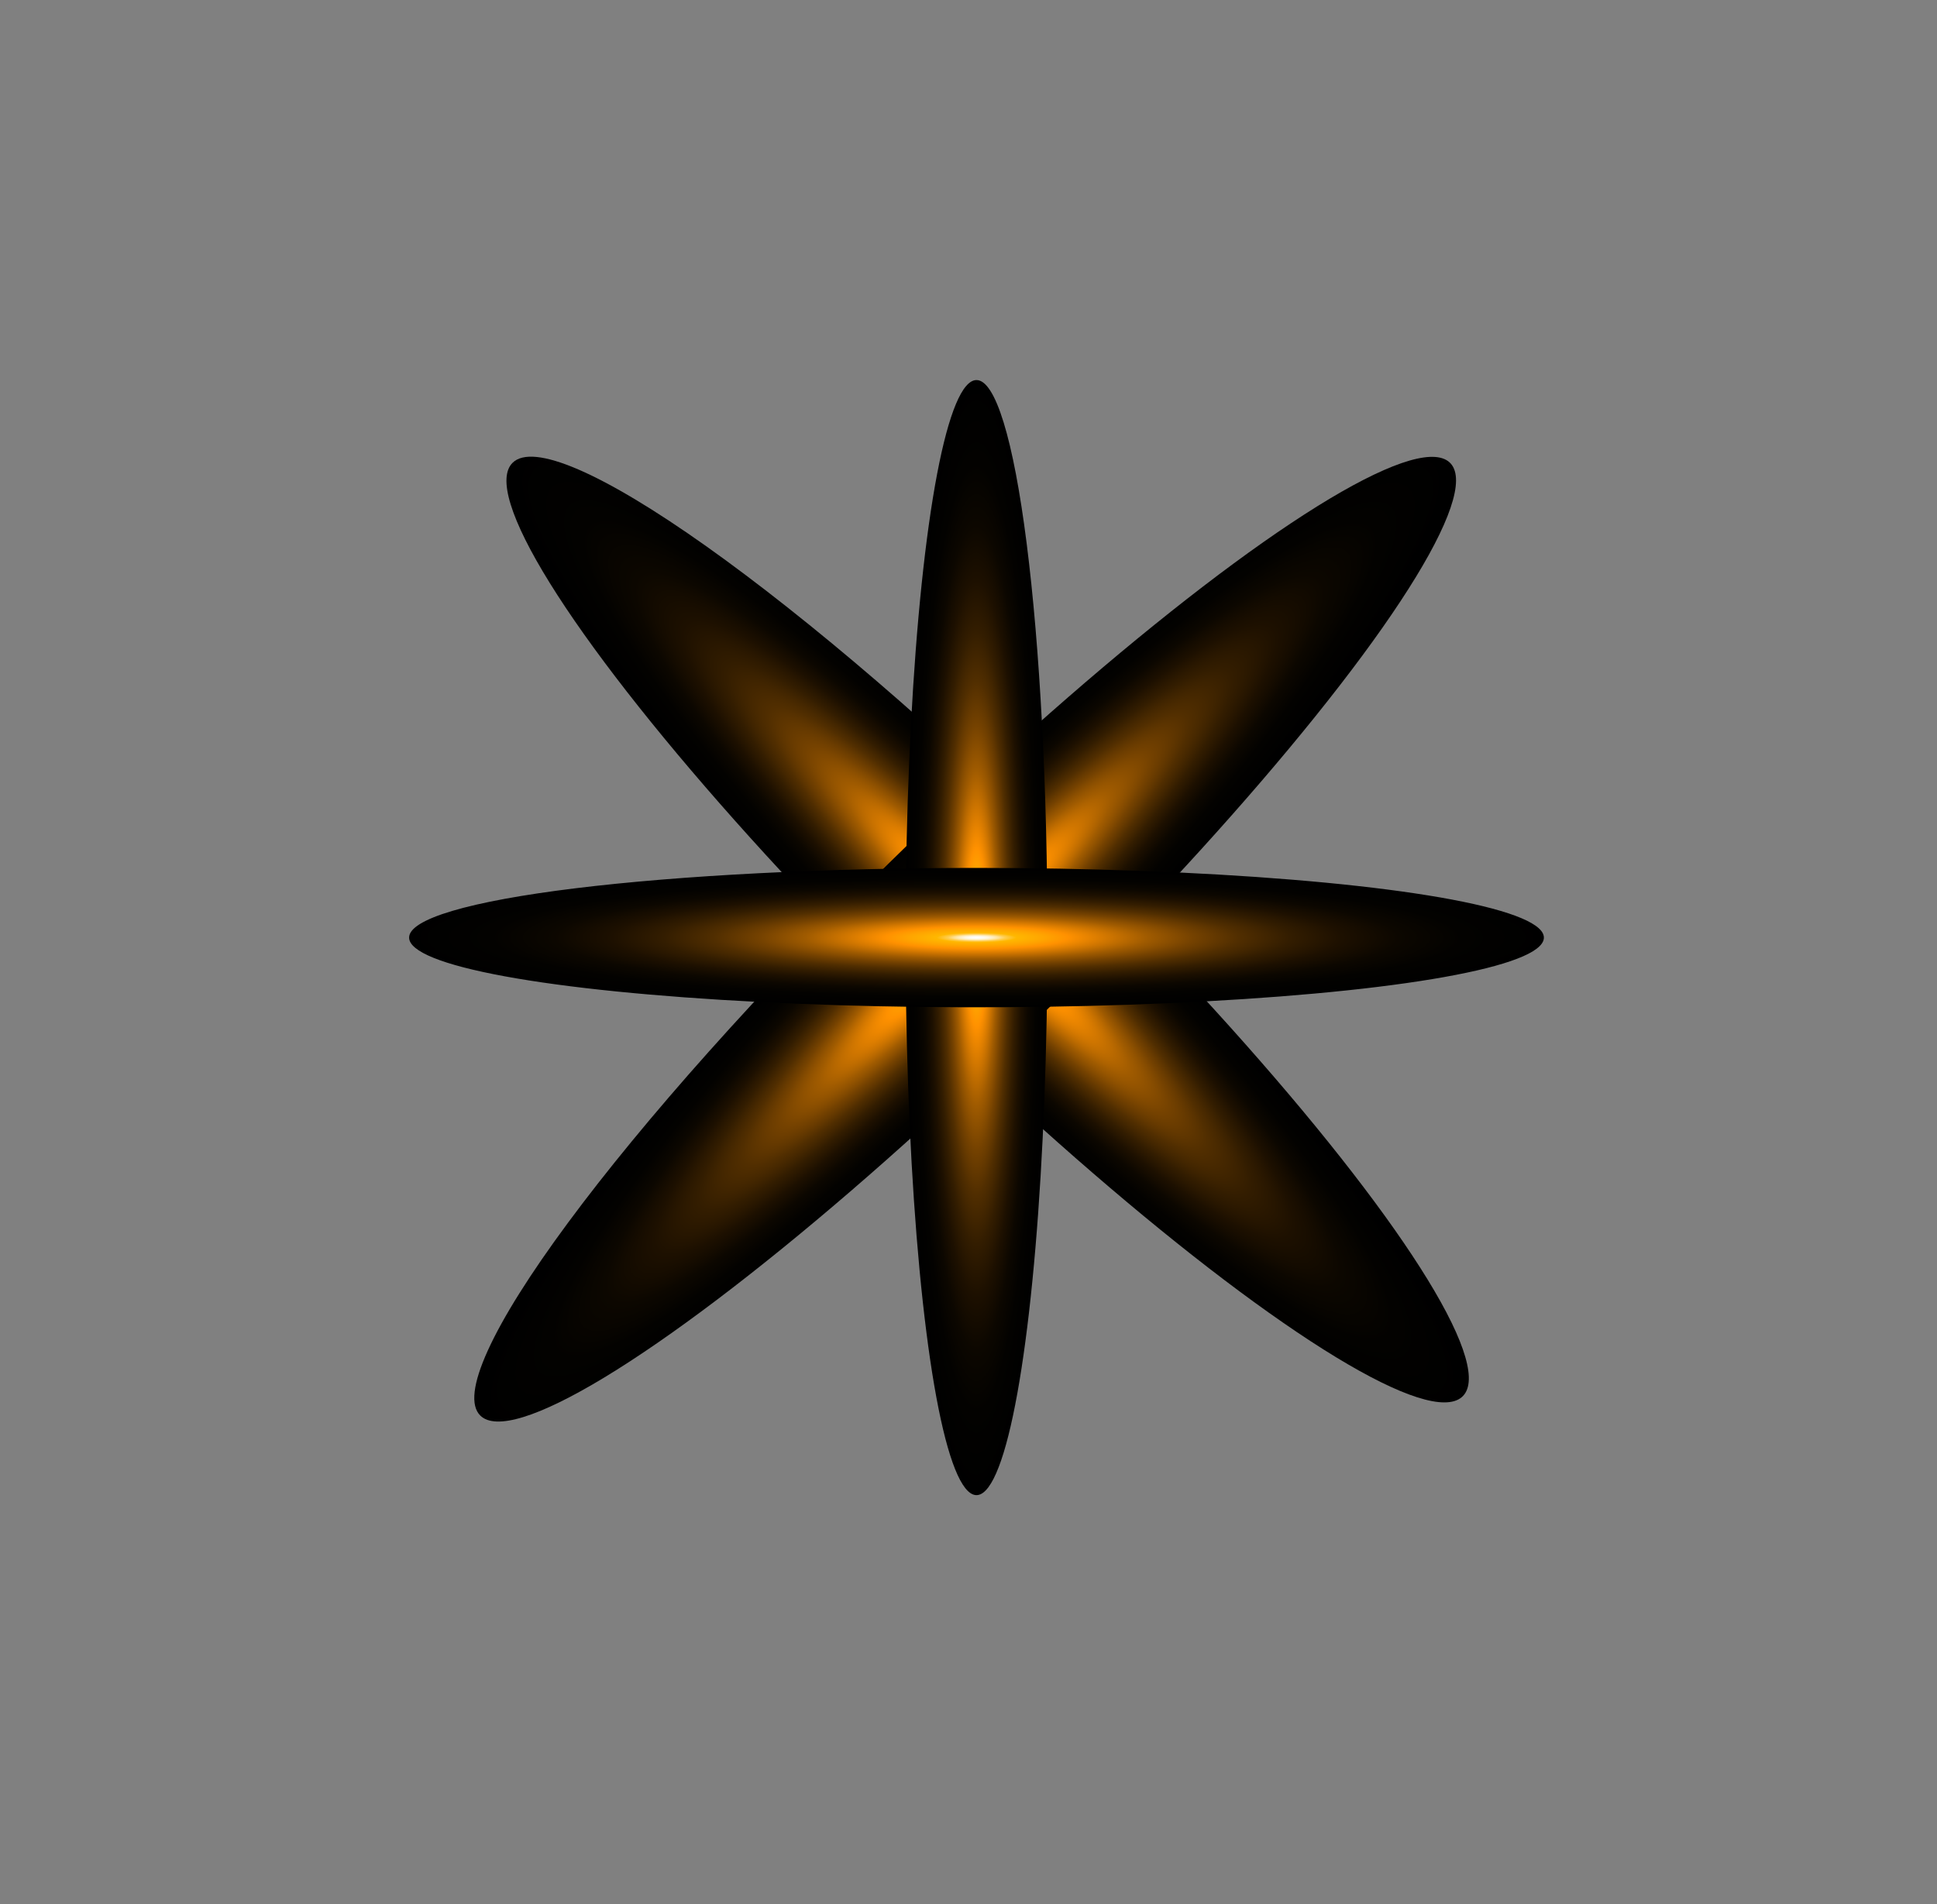 <svg width="120" height="118" viewBox="0 0 120 118" fill="none" xmlns="http://www.w3.org/2000/svg">
<rect x="0" y="0" width="120" height="118" fill="#808080" stroke="none"/>
<path style="mix-blend-mode:screen" d="M65.943 52.925C71.764 58.646 77.175 64.513 81.492 69.784C85.809 75.055 88.838 79.492 90.196 82.536C91.553 85.579 91.179 87.091 89.119 86.882C87.06 86.672 83.408 84.749 78.626 81.356C73.844 77.964 68.146 73.254 62.253 67.823C56.361 62.391 50.538 56.482 45.521 50.843C40.504 45.203 36.519 40.087 34.069 36.141C31.62 32.195 30.816 29.597 31.759 28.674C32.384 28.06 33.764 28.201 35.82 29.087C37.876 29.974 40.568 31.589 43.743 33.841C46.917 36.093 50.512 38.938 54.321 42.212C58.13 45.486 62.08 49.127 65.943 52.925Z" fill="url(#paint0_radial_1585_73659)"/>
<path style="mix-blend-mode:screen" d="M55.036 53.522C60.977 47.683 67.064 42.249 72.527 37.908C77.989 33.567 82.582 30.514 85.724 29.134C88.867 27.755 90.417 28.111 90.18 30.158C89.943 32.205 87.929 35.851 84.392 40.635C80.856 45.419 75.956 51.125 70.312 57.033C64.668 62.94 58.534 68.784 52.686 73.824C46.837 78.863 41.537 82.874 37.456 85.347C33.374 87.82 30.695 88.645 29.756 87.718C29.132 87.104 29.29 85.732 30.223 83.681C31.155 81.63 32.843 78.94 35.191 75.765C37.539 72.589 40.499 68.99 43.905 65.174C47.31 61.358 51.093 57.398 55.036 53.522Z" fill="url(#paint1_radial_1585_73659)"/>
<path style="mix-blend-mode:screen" d="M64.889 58.1C64.889 64.933 64.632 71.614 64.149 77.295C63.666 82.977 62.979 87.405 62.176 90.02C61.373 92.634 60.49 93.318 59.638 91.983C58.785 90.649 58.002 87.357 57.388 82.524C56.773 77.691 56.355 71.534 56.186 64.831C56.016 58.128 56.104 51.181 56.437 44.868C56.769 38.556 57.333 33.161 58.056 29.366C58.779 25.572 59.628 23.548 60.497 23.551C61.074 23.551 61.645 24.445 62.178 26.181C62.711 27.917 63.196 30.462 63.603 33.671C64.011 36.879 64.335 40.688 64.555 44.879C64.776 49.071 64.889 53.563 64.889 58.1Z" fill="url(#paint2_radial_1585_73659)"/>
<path style="mix-blend-mode:screen" d="M60.495 53.781C67.448 53.781 74.245 54.034 80.026 54.509C85.806 54.983 90.312 55.658 92.972 56.447C95.632 57.236 96.327 58.105 94.97 58.943C93.612 59.78 90.263 60.55 85.346 61.154C80.428 61.758 74.163 62.169 67.344 62.335C60.524 62.502 53.456 62.416 47.034 62.089C40.611 61.762 35.122 61.208 31.262 60.497C27.401 59.787 25.342 58.952 25.345 58.098C25.345 57.531 26.254 56.969 28.021 56.445C29.787 55.921 32.377 55.445 35.641 55.044C38.905 54.644 42.78 54.326 47.045 54.109C51.309 53.892 55.88 53.781 60.495 53.781Z" fill="url(#paint3_radial_1585_73659)"/>
<defs>
<radialGradient id="paint0_radial_1585_73659" cx="0" cy="0" r="1" gradientUnits="userSpaceOnUse" gradientTransform="translate(61.186 57.601) rotate(-44.505) scale(6.671 41.257)">
<stop stop-color="white"/>
<stop offset="0.01" stop-color="#FFFDF7"/>
<stop offset="0.02" stop-color="#FFF7E2"/>
<stop offset="0.03" stop-color="#FFEDBE"/>
<stop offset="0.04" stop-color="#FFDF8E"/>
<stop offset="0.05" stop-color="#FFCD4F"/>
<stop offset="0.07" stop-color="#FFB700"/>
<stop offset="0.12" stop-color="#FFA400"/>
<stop offset="0.16" stop-color="#FF9100"/>
<stop offset="0.23" stop-color="#D07600"/>
<stop offset="0.3" stop-color="#A05B00"/>
<stop offset="0.38" stop-color="#754200"/>
<stop offset="0.46" stop-color="#512E00"/>
<stop offset="0.55" stop-color="#331D00"/>
<stop offset="0.64" stop-color="#1D1000"/>
<stop offset="0.74" stop-color="#0C0700"/>
<stop offset="0.85" stop-color="#030200"/>
<stop offset="1"/>
</radialGradient>
<radialGradient id="paint1_radial_1585_73659" cx="0" cy="0" r="1" gradientUnits="userSpaceOnUse" gradientTransform="translate(59.794 58.198) rotate(-135.495) scale(6.671 42.108)">
<stop stop-color="white"/>
<stop offset="0.01" stop-color="#FFFDF7"/>
<stop offset="0.02" stop-color="#FFF7E2"/>
<stop offset="0.03" stop-color="#FFEDBE"/>
<stop offset="0.04" stop-color="#FFDF8E"/>
<stop offset="0.05" stop-color="#FFCD4F"/>
<stop offset="0.07" stop-color="#FFB700"/>
<stop offset="0.12" stop-color="#FFA400"/>
<stop offset="0.16" stop-color="#FF9100"/>
<stop offset="0.23" stop-color="#D07600"/>
<stop offset="0.3" stop-color="#A05B00"/>
<stop offset="0.38" stop-color="#754200"/>
<stop offset="0.46" stop-color="#512E00"/>
<stop offset="0.55" stop-color="#331D00"/>
<stop offset="0.64" stop-color="#1D1000"/>
<stop offset="0.74" stop-color="#0C0700"/>
<stop offset="0.85" stop-color="#030200"/>
<stop offset="1"/>
</radialGradient>
<radialGradient id="paint2_radial_1585_73659" cx="0" cy="0" r="1" gradientUnits="userSpaceOnUse" gradientTransform="translate(60.495 58.1) scale(4.394 34.549)">
<stop stop-color="white"/>
<stop offset="0.01" stop-color="#FFFDF7"/>
<stop offset="0.02" stop-color="#FFF7E2"/>
<stop offset="0.03" stop-color="#FFEDBE"/>
<stop offset="0.04" stop-color="#FFDF8E"/>
<stop offset="0.05" stop-color="#FFCD4F"/>
<stop offset="0.07" stop-color="#FFB700"/>
<stop offset="0.12" stop-color="#FFA400"/>
<stop offset="0.16" stop-color="#FF9100"/>
<stop offset="0.23" stop-color="#D07600"/>
<stop offset="0.3" stop-color="#A05B00"/>
<stop offset="0.38" stop-color="#754200"/>
<stop offset="0.46" stop-color="#512E00"/>
<stop offset="0.55" stop-color="#331D00"/>
<stop offset="0.64" stop-color="#1D1000"/>
<stop offset="0.74" stop-color="#0C0700"/>
<stop offset="0.85" stop-color="#030200"/>
<stop offset="1"/>
</radialGradient>
<radialGradient id="paint3_radial_1585_73659" cx="0" cy="0" r="1" gradientUnits="userSpaceOnUse" gradientTransform="translate(60.495 58.099) rotate(-90) scale(4.319 35.151)">
<stop stop-color="white"/>
<stop offset="0.01" stop-color="#FFFDF7"/>
<stop offset="0.02" stop-color="#FFF7E2"/>
<stop offset="0.03" stop-color="#FFEDBE"/>
<stop offset="0.04" stop-color="#FFDF8E"/>
<stop offset="0.05" stop-color="#FFCD4F"/>
<stop offset="0.07" stop-color="#FFB700"/>
<stop offset="0.12" stop-color="#FFA400"/>
<stop offset="0.16" stop-color="#FF9100"/>
<stop offset="0.23" stop-color="#D07600"/>
<stop offset="0.3" stop-color="#A05B00"/>
<stop offset="0.38" stop-color="#754200"/>
<stop offset="0.46" stop-color="#512E00"/>
<stop offset="0.55" stop-color="#331D00"/>
<stop offset="0.64" stop-color="#1D1000"/>
<stop offset="0.74" stop-color="#0C0700"/>
<stop offset="0.85" stop-color="#030200"/>
<stop offset="1"/>
</radialGradient>
</defs>
</svg>
